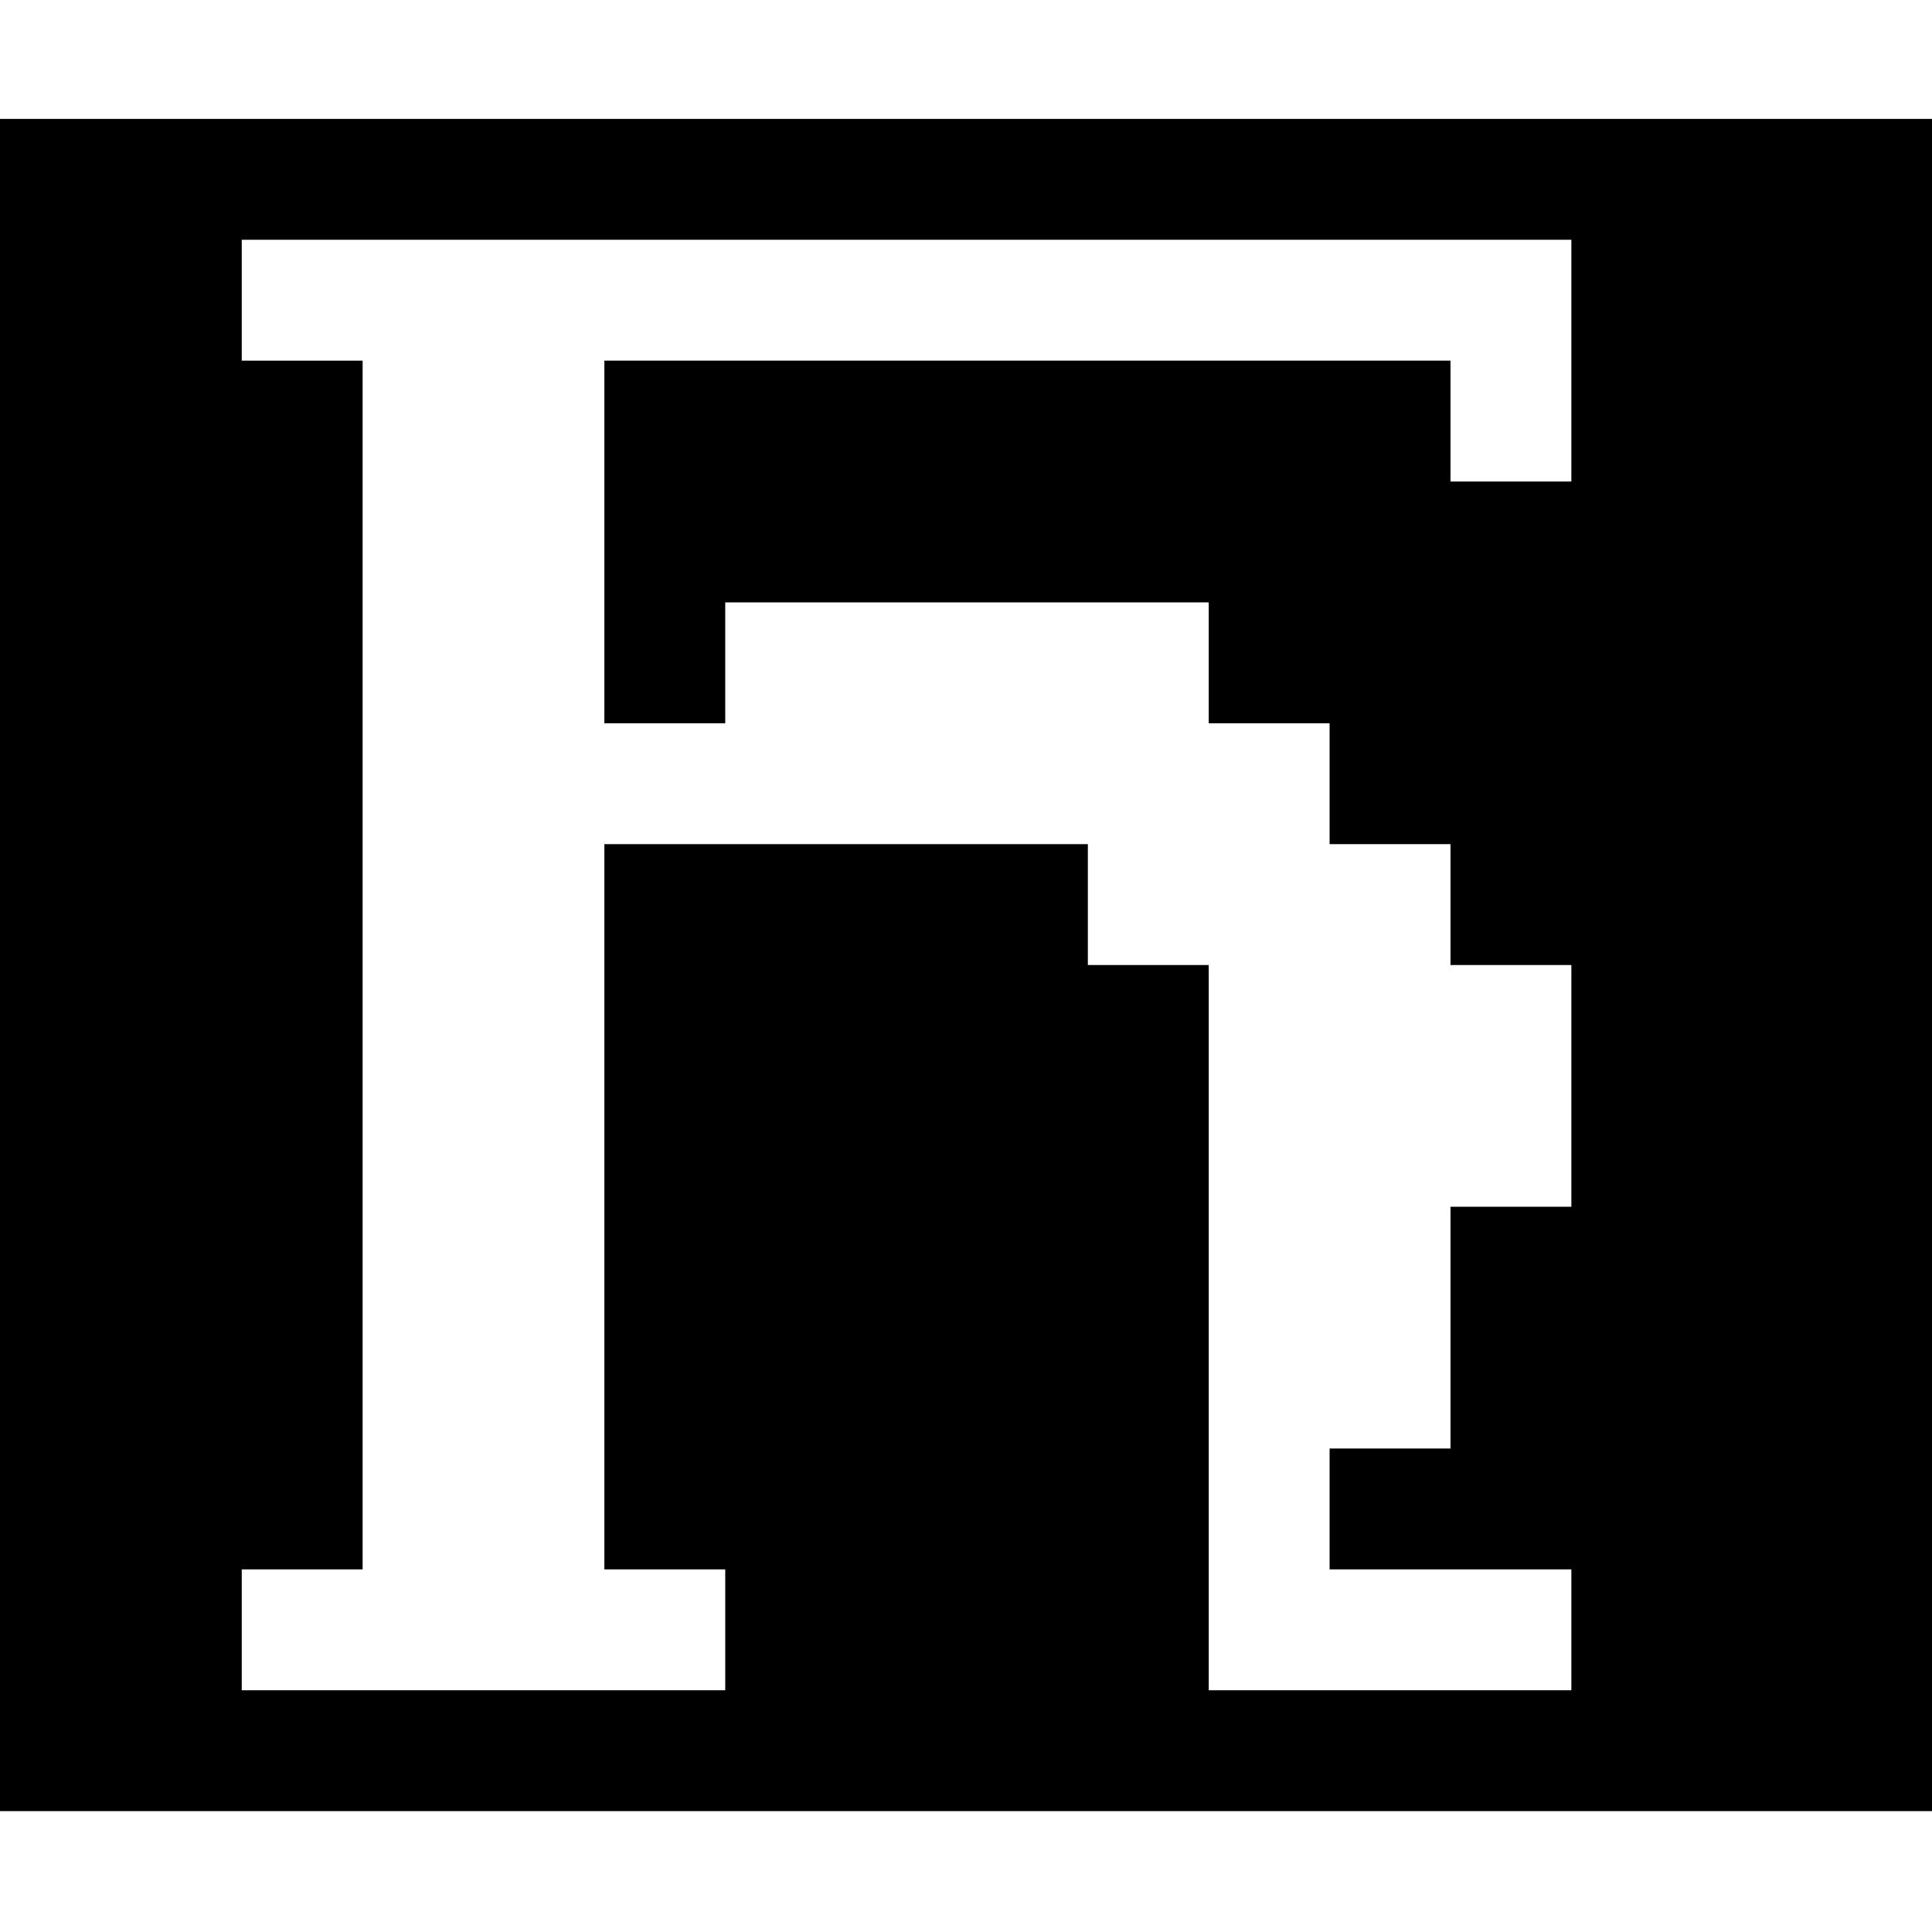 <?xml version="1.0" standalone="no"?>
<!DOCTYPE svg PUBLIC "-//W3C//DTD SVG 20010904//EN"
 "http://www.w3.org/TR/2001/REC-SVG-20010904/DTD/svg10.dtd">
<svg version="1.0" xmlns="http://www.w3.org/2000/svg"
 width="468pt" height="468pt" viewBox="0 0 468 468"
 preserveAspectRatio="xMidYMid meet">
<g transform="translate(0,468) scale(0.366,-0.366)"
fill="#000000" stroke="none">
<path d="M0 640 l0 -560 640 0 640 0 0 560 0 560 -640 0 -640 0 0 -560z m1040
400 l0 -80 -40 0 -40 0 0 40 0 40 -280 0 -280 0 0 -120 0 -120 40 0 40 0 0 40
0 40 160 0 160 0 0 -40 0 -40 40 0 40 0 0 -40 0 -40 40 0 40 0 0 -40 0 -40 40
0 40 0 0 -80 0 -80 -40 0 -40 0 0 -80 0 -80 -40 0 -40 0 0 -40 0 -40 80 0 80
0 0 -40 0 -40 -120 0 -120 0 0 240 0 240 -40 0 -40 0 0 40 0 40 -160 0 -160 0
0 -240 0 -240 40 0 40 0 0 -40 0 -40 -160 0 -160 0 0 40 0 40 40 0 40 0 0 400
0 400 -40 0 -40 0 0 40 0 40 440 0 440 0 0 -80z"/>
</g>
</svg>
